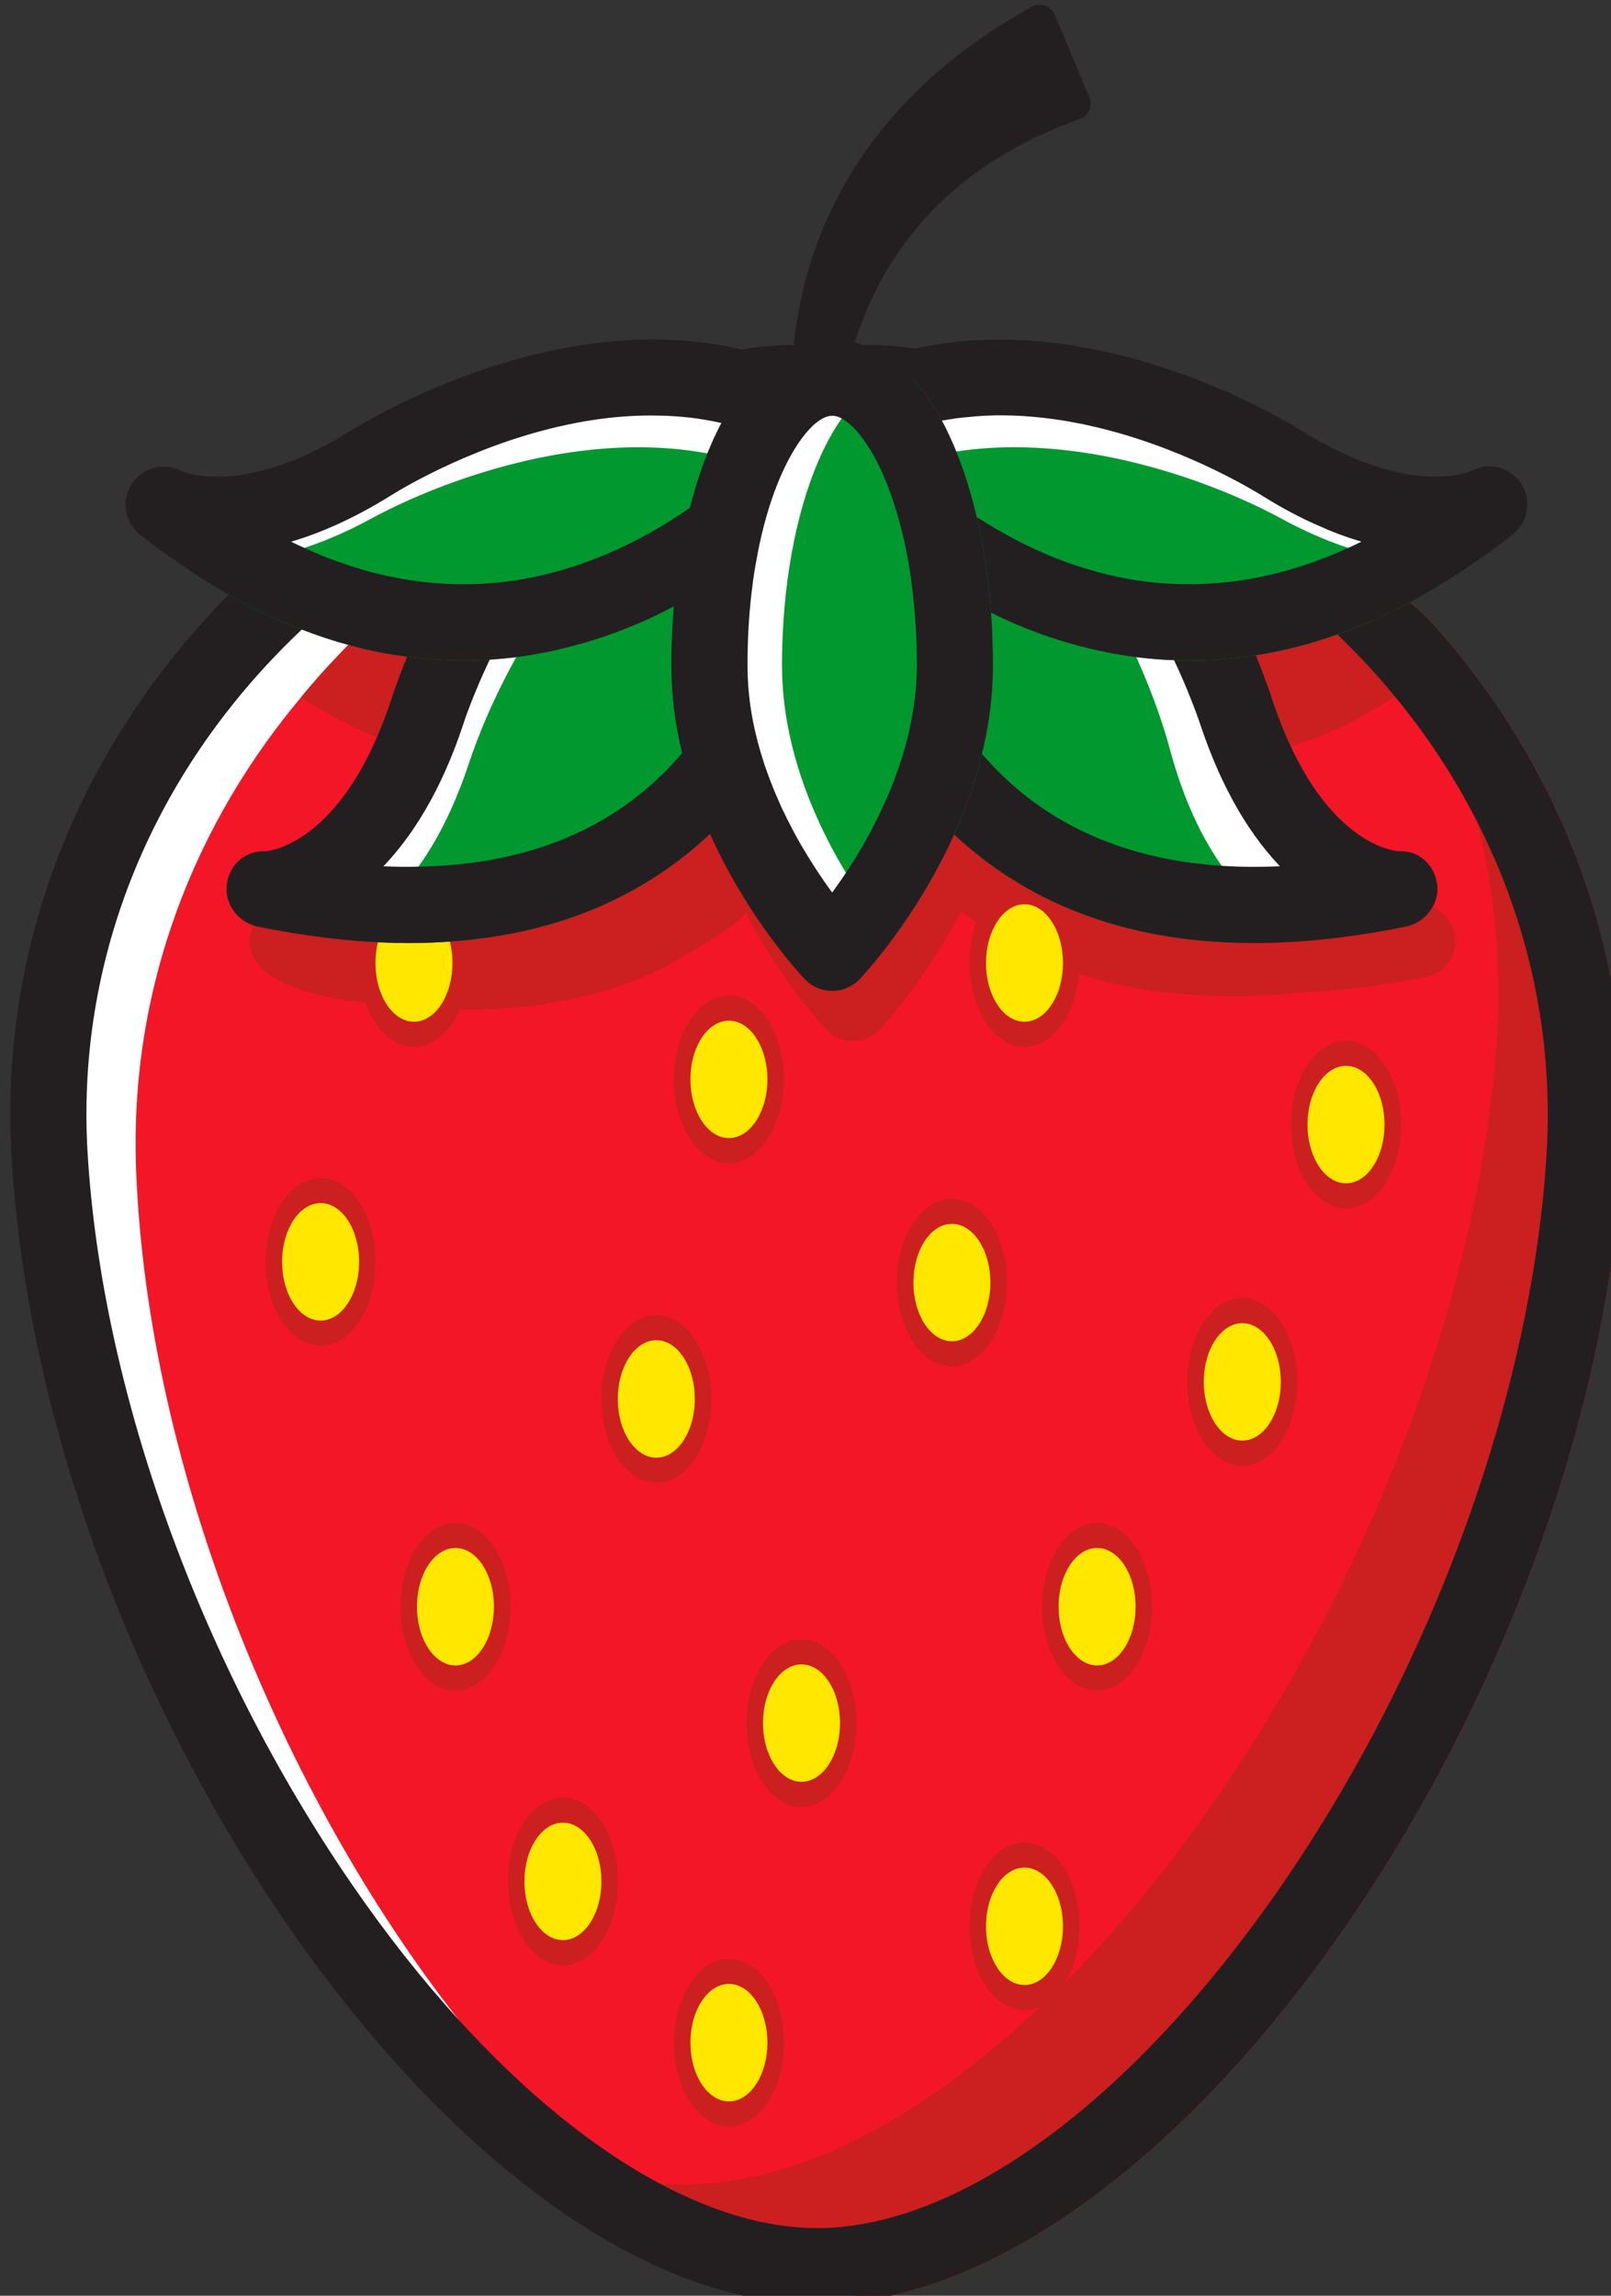<?xml version="1.0" encoding="UTF-8" standalone="no"?>
<!-- Created with Inkscape (http://www.inkscape.org/) -->

<svg
   width="111.523mm"
   height="158.881mm"
   viewBox="0 0 111.523 158.881"
   version="1.1"
   id="svg1"
   inkscape:version="1.3 (0e150ed, 2023-07-21)"
   sodipodi:docname="strawberry.svg"
   xmlns:inkscape="http://www.inkscape.org/namespaces/inkscape"
   xmlns:sodipodi="http://sodipodi.sourceforge.net/DTD/sodipodi-0.dtd"
   xmlns="http://www.w3.org/2000/svg"
   xmlns:svg="http://www.w3.org/2000/svg">
  <rect x="0" y="0" width="111.523" height="158.881" fill="#333333" stroke="none"/>
  <sodipodi:namedview
     id="namedview1"
     pagecolor="#ffffff"
     bordercolor="#000000"
     borderopacity="0.25"
     inkscape:showpageshadow="2"
     inkscape:pageopacity="0.0"
     inkscape:pagecheckerboard="0"
     inkscape:deskcolor="#d1d1d1"
     inkscape:document-units="mm"
     inkscape:zoom="0.2102413"
     inkscape:cx="211.66155"
     inkscape:cy="299.65568"
     inkscape:window-width="1312"
     inkscape:window-height="449"
     inkscape:window-x="0"
     inkscape:window-y="25"
     inkscape:window-maximized="0"
     inkscape:current-layer="layer1" />
  <defs
     id="defs1" />
  <g
     inkscape:label="Layer 1"
     inkscape:groupmode="layer"
     id="layer1"
     transform="translate(-49.212,-69.056)">
    <g
       id="g797"
       transform="matrix(0.265,0,0,0.265,-401.174,-140.214)">
      <path
         id="path547"
         d="m 1913.013,890.747 c -110.72,0 -207.12,90.04 -200.493,200.653 8.133,135.56 113.507,290.12 200.493,290.12 86.987,0 192.373,-154.56 200.493,-290.12 6.627,-110.613 -89.76,-200.653 -200.493,-200.653"
         style="fill:#ffffff;fill-opacity:1;fill-rule:nonzero;stroke:none;stroke-width:0.133" />
      <path
         id="path548"
         d="m 2123.413,1091.973 c -8,133.667 -105.08,279.613 -192.72,297.613 h -0.987 c -1.28,-0.027 -2.52,-0.093 -3.787,-0.187 -0.227,0 -0.427,0 -0.64,-0.027 -1.147,-0.093 -2.267,-0.2 -3.413,-0.36 -0.347,-0.027 -0.707,-0.093 -1.027,-0.12 -1.107,-0.16 -2.253,-0.32 -3.373,-0.547 l -0.16,-0.027 c -1.08,-0.187 -2.133,-0.387 -3.187,-0.64 -0.347,-0.067 -0.733,-0.16 -1.08,-0.253 -1.12,-0.227 -2.2,-0.507 -3.28,-0.827 -1.627,-0.453 -3.253,-0.933 -4.88,-1.467 -1.12,-0.347 -2.2,-0.733 -3.32,-1.147 -1.08,-0.413 -2.133,-0.8 -3.187,-1.24 -1.493,-0.613 -3.027,-1.28 -4.52,-1.947 -1.507,-0.667 -3.027,-1.4 -4.533,-2.173 -1.08,-0.533 -2.16,-1.107 -3.24,-1.72 l -0.067,-0.027 c -5.013,-2.68 -10.013,-5.773 -14.987,-9.24 -1.4,-1 -2.8,-2.013 -4.2,-3.04 -1.467,-1.107 -2.96,-2.227 -4.427,-3.4 -1.507,-1.187 -2.973,-2.36 -4.44,-3.6 -13.387,-11.16 -26.387,-24.893 -38.653,-40.52 -45.893,-58.44 -81.08,-143.48 -84.173,-221.6 -1.88,-47.64 15.2,-91.053 44.147,-124.933 2.613,-3.053 5.32,-6.027 8.093,-8.92 1.147,-1.187 2.293,-2.333 3.44,-3.44 2.84,-2.84 5.773,-5.547 8.76,-8.16 3.32,-2.907 6.733,-5.707 10.227,-8.387 3.227,-2.48 6.507,-4.84 9.88,-7.107 l 0.04,-0.027 c 7.267,-4.947 14.92,-9.4 22.813,-13.387 9.987,-5.04 20.44,-9.307 31.213,-12.693 1.36,-0.44 2.76,-0.853 4.173,-1.267 2.547,-0.733 5.12,-1.44 7.707,-2.08 3.6,-0.92 7.267,-1.72 10.933,-2.453 0.573,-0.093 1.173,-0.213 1.747,-0.28 1.92,-0.387 3.867,-0.707 5.8,-0.987 l 0.16,-0.04 c 0.8,-0.12 1.6,-0.253 2.427,-0.373 l 0.093,-0.04 0.227,-0.027 c 0.32,-0.027 0.64,-0.067 0.96,-0.133 h 0.12 c 1.533,-0.187 3.067,-0.373 4.6,-0.573 h 0.027 c 0.48,-0.053 0.987,-0.093 1.467,-0.16 0.853,-0.093 1.693,-0.16 2.547,-0.213 l 0.227,-0.04 h 0.16 c 0.573,-0.093 1.147,-0.12 1.72,-0.16 l 0.227,-0.027 c 0.373,-0.027 0.787,-0.067 1.2,-0.067 1.987,-0.187 3.987,-0.32 6,-0.387 0.16,-0.027 0.32,-0.027 0.48,0 2.2,-0.12 4.427,-0.187 6.653,-0.187 0.867,-0.027 1.76,-0.027 2.653,-0.027 h 1.24 c 0.8,0 1.56,0 2.36,0.027 1.907,0.04 3.827,0.093 5.733,0.187 0.667,0.04 1.307,0.067 1.973,0.133 1.813,0.093 3.667,0.227 5.48,0.413 5.013,0.387 9.947,1.027 14.853,1.813 7.907,1.253 15.68,2.933 23.307,5.107 1.04,0.28 2.093,0.573 3.12,0.893 l 0.16,0.067 c 17.653,5.253 34.387,12.8 49.773,22.333 1.987,1.213 3.92,2.453 5.84,3.733 0.547,0.347 1.08,0.733 1.627,1.08 2.613,1.787 5.187,3.64 7.747,5.547 h 0.027 c 1.44,1.053 2.84,2.173 4.24,3.28 1.12,0.867 2.267,1.787 3.373,2.707 0.32,0.267 0.64,0.52 0.96,0.8 0.547,0.413 1.08,0.893 1.6,1.347 h 0.027 l 0.28,0.253 c 0.84,0.733 1.667,1.427 2.493,2.2 h 0.027 c 2.493,2.733 4.907,5.547 7.267,8.373 31.24,38.053 46.733,84.72 43.853,132.773"
         style="fill:#f21626;fill-opacity:1;fill-rule:nonzero;stroke:none;stroke-width:0.133" />
      <path
         id="path549"
         d="m 2072.04,1044.813 c -11.12,2.267 -21.707,3.56 -31.8,4.04 -23.56,2.4 -42.907,0.36 -58.813,-4.773 -1.427,-0.413 -2.867,-0.933 -4.227,-1.44 -6.853,-2.52 -13.04,-5.64 -18.613,-9.267 -1.347,-0.867 -2.68,-1.76 -3.96,-2.72 -1.373,-0.947 -2.707,-2 -4.013,-3.053 -9.44,18.32 -20.56,30.187 -21.36,31.04 -1.813,1.88 -4.293,2.933 -6.88,2.933 -2.573,0 -5.04,-1.053 -6.853,-2.933 -0.8,-0.853 -11.92,-12.68 -21.347,-30.973 1.187,2.293 -20.147,14.173 -22.333,15.24 -18.76,9.013 -40.107,11.44 -60.68,10.067 -9.987,-0.667 -48.053,-2.027 -46.227,-18.4 0.12,-1.147 0.413,-2.2 0.893,-3.187 1.533,-3.187 4.813,-5.347 8.533,-5.347 0.227,0 2.747,-0.2 6.48,-2.013 7.067,-3.467 18.453,-12.747 26.773,-37.827 0.027,-0.227 0.16,-0.507 0.253,-0.8 l -0.32,-0.093 c -3.133,-0.8 -6.32,-1.813 -9.507,-3.067 -5.507,-2.133 -14.213,-6.8 -19.92,-10.36 3.053,-3.733 6.24,-7.36 9.627,-10.867 1.173,-1.28 2.387,-2.52 3.627,-3.733 2.88,-2.893 5.867,-5.707 8.933,-8.387 3.4,-3.027 10.013,-4.067 13.613,-6.867 0.733,-0.573 1.493,-1.147 2.267,-1.72 7.107,-5.32 14.627,-10.227 22.427,-14.627 9.28,-5.267 19,-9.827 29.067,-13.587 4.4,-1.653 8.867,-3.147 13.387,-4.52 1.307,-0.387 2.653,-0.76 3.987,-1.147 4.173,-1.187 8.387,-2.2 12.653,-3.093 0.16,-0.027 0.293,-0.067 0.453,-0.093 1.973,-0.413 3.947,-0.8 5.92,-1.147 l 0.227,-0.067 c 0.8,-0.133 1.56,-0.253 2.36,-0.387 l 0.187,-0.027 0.187,-0.027 c 1.627,-0.293 3.253,-0.52 4.88,-0.733 0.347,-0.067 0.707,-0.133 1.147,-0.16 0.613,-0.107 1.187,-0.16 1.787,-0.227 0.48,-0.093 0.96,-0.16 1.44,-0.187 0.16,-0.04 0.28,-0.04 0.413,-0.067 l 0.28,-0.04 c 0.613,-0.053 1.213,-0.12 1.787,-0.187 0.667,-0.067 1.307,-0.133 1.947,-0.187 1.88,-0.2 3.733,-0.32 5.613,-0.453 0.12,-0.027 0.253,-0.027 0.413,0 2.227,-0.187 4.453,-0.28 6.72,-0.347 0.867,-0.067 1.747,-0.067 2.64,-0.067 0.387,-0.027 0.773,-0.027 1.187,-0.027 0.8,0 1.56,0 2.36,0.027 1.907,0.04 3.827,0.093 5.733,0.187 0.667,0.04 1.307,0.067 1.973,0.133 1.813,0.093 3.667,0.227 5.48,0.413 5.013,0.387 9.947,1.027 14.853,1.813 7.907,1.253 15.68,2.933 23.307,5.107 1.04,0.28 2.093,0.573 3.12,0.893 l 0.16,0.067 c 17.653,5.253 34.387,12.8 49.773,22.333 1.987,1.213 3.92,2.453 5.84,3.733 0.547,0.347 1.08,0.733 1.627,1.08 2.613,1.787 5.187,3.64 7.773,5.547 1.44,1.053 2.84,2.173 4.24,3.28 1.12,0.867 2.267,1.787 3.373,2.707 0.32,0.267 0.64,0.52 0.96,0.8 0.547,0.413 1.08,0.893 1.627,1.347 l 0.28,0.253 c 0.84,0.733 1.667,1.427 2.52,2.2 2.493,2.733 4.907,5.547 7.267,8.373 -2.547,2.333 -5.093,4.467 -7.613,6.44 -0.227,0.187 -0.44,0.387 -0.667,0.547 -2.493,1.947 -4.947,3.72 -7.4,5.32 -9.267,6.28 -18.36,10.52 -27.147,13.093 l -0.293,0.107 c 0.16,0.6 0.347,1.107 0.507,1.493 6.413,19.347 14.667,29.32 21.36,34.453 1.013,0.76 2.013,1.427 2.933,1.973 5.133,3.16 8.827,3.413 9.173,3.413 1.187,0 2.293,0.227 3.32,0.6 3.253,1.213 5.64,4.24 5.987,7.933 0.48,4.853 -2.893,9.28 -7.68,10.24"
         style="fill:#cc1f1f;fill-opacity:1;fill-rule:nonzero;stroke:none;stroke-width:0.133" />
      <path
         id="path550"
         d="m 2123.413,1091.973 c -8,133.667 -105.08,279.613 -192.72,297.613 h -0.987 c -1.28,-0.027 -2.52,-0.093 -3.787,-0.187 -0.227,0 -0.427,0 -0.64,-0.027 -1.147,-0.093 -2.267,-0.2 -3.413,-0.36 -0.347,-0.027 -0.707,-0.093 -1.027,-0.12 -1.107,-0.16 -2.253,-0.32 -3.373,-0.547 l -0.16,-0.027 c -1.08,-0.187 -2.133,-0.387 -3.187,-0.64 -0.347,-0.067 -0.733,-0.16 -1.08,-0.253 -1.12,-0.227 -2.2,-0.507 -3.28,-0.827 -1.627,-0.453 -3.253,-0.933 -4.88,-1.467 -1.12,-0.347 -2.2,-0.733 -3.32,-1.147 -1.08,-0.413 -2.133,-0.8 -3.187,-1.24 -1.493,-0.613 -3.027,-1.28 -4.52,-1.947 -1.507,-0.667 -3.027,-1.4 -4.533,-2.173 -1.08,-0.533 -2.16,-1.107 -3.24,-1.72 l -0.067,-0.027 c -5.013,-2.68 -10.013,-5.773 -14.987,-9.24 -1.4,-1 -2.8,-2.013 -4.2,-3.04 -1.467,-1.107 -2.96,-2.227 -4.427,-3.4 -1.507,-1.187 -2.973,-2.36 -4.44,-3.6 4.653,1.147 9.28,1.933 13.893,2.32 1.6,0.133 3.227,0.227 4.853,0.253 30.627,0.64 63.8,-17.173 94.72,-46.493 2.133,-1.987 4.24,-4.053 6.347,-6.16 57.293,-57.813 105.493,-154.32 112.693,-243.587 1.653,-20.587 -0.2,-40.573 -4.947,-59.467 -3.347,-13.333 -8.16,-26.147 -14.24,-38.28 l -1.813,-3.547 c -1.88,-3.56 -3.893,-7.067 -6,-10.507 -0.44,-0.733 -0.893,-1.467 -1.373,-2.2 -1.747,-2.84 -3.627,-5.64 -5.533,-8.387 -1.627,-2.32 -3.32,-4.587 -5.04,-6.853 2.613,1.787 5.187,3.64 7.747,5.547 h 0.027 c 1.44,1.053 2.84,2.173 4.24,3.28 1.12,0.867 2.267,1.787 3.373,2.707 0.32,0.267 0.64,0.52 0.96,0.8 0.547,0.413 1.08,0.893 1.6,1.347 h 0.027 l 0.28,0.253 c 0.84,0.733 1.667,1.427 2.493,2.2 h 0.027 c 2.493,2.733 4.907,5.547 7.267,8.373 31.24,38.053 46.733,84.72 43.853,132.773"
         style="fill:#cc1f1f;fill-opacity:1;fill-rule:nonzero;stroke:none;stroke-width:0.133" />
      <path
         id="path551"
         d="m 2079.56,959.2 c -2.36,-2.827 -4.773,-5.64 -7.267,-8.373 h -0.027 c -0.827,-0.773 -1.653,-1.467 -2.493,-2.2 l -0.28,-0.253 h -0.027 c -0.52,-0.453 -1.053,-0.933 -1.6,-1.347 -0.32,-0.28 -0.64,-0.533 -0.96,-0.8 -1.107,-0.92 -2.253,-1.84 -3.373,-2.707 -1.4,-1.107 -2.8,-2.227 -4.24,-3.28 h -0.027 c -2.56,-1.907 -5.133,-3.76 -7.747,-5.547 -0.547,-0.347 -1.08,-0.733 -1.627,-1.08 -1.92,-1.28 -3.853,-2.52 -5.84,-3.733 -15.387,-9.533 -32.12,-17.08 -49.773,-22.333 l -0.16,-0.067 c -1.027,-0.32 -2.08,-0.613 -3.12,-0.893 -7.627,-2.173 -15.4,-3.853 -23.307,-5.107 -4.907,-0.787 -9.84,-1.427 -14.853,-1.813 -1.813,-0.187 -3.667,-0.32 -5.48,-0.413 -0.667,-0.067 -1.307,-0.093 -1.973,-0.133 -1.907,-0.093 -3.827,-0.147 -5.733,-0.187 -0.8,-0.027 -1.56,-0.027 -2.36,-0.027 0.92,-0.04 1.88,-0.04 2.8,-0.04 1.76,0 3.48,0.04 5.2,0.067 1.08,0.04 2.2,0.067 3.28,0.133 1.333,0.027 2.68,0.093 4.013,0.213 4.533,0.267 9.053,0.68 13.52,1.253 6.533,0.853 13.027,2 19.4,3.44 1.187,0.253 2.333,0.533 3.507,0.827 14.187,3.507 27.893,8.44 40.827,14.693 4.72,2.293 9.347,4.747 13.867,7.36 3.027,1.76 6.027,3.6 8.96,5.52 0.667,0.413 1.307,0.853 1.973,1.307 -0.547,-0.52 -1.12,-0.987 -1.693,-1.44 -1.173,-1.053 -2.413,-2.067 -3.627,-3.053 h -0.04 c -23,-18.68 -49.653,-32.387 -78.08,-40.36 -4.613,-1.307 -9.307,-2.453 -14.027,-3.44 -7.613,-1.587 -15.32,-2.773 -23.107,-3.533 -1.68,-0.187 -3.4,-0.32 -5.12,-0.44 -2.2,-0.2 -4.4,-0.32 -6.64,-0.387 l -1.813,-0.093 c -2.293,-0.067 -4.613,-0.133 -6.947,-0.133 H 1913 c -2.067,0 -4.133,0.027 -6.173,0.093 -0.293,0 -0.573,0 -0.867,0.04 -3.467,0.093 -6.947,0.32 -10.427,0.573 -3.373,0.28 -6.747,0.627 -10.093,1.08 h -0.04 c -11.76,1.533 -23.36,4.013 -34.64,7.427 -29.893,9.013 -57.72,24.413 -81.213,45.293 -0.947,0.787 -1.84,1.613 -2.773,2.48 -2.547,2.32 -5.067,4.747 -7.52,7.24 -0.373,0.373 -0.76,0.76 -1.107,1.173 -0.8,0.76 -1.533,1.56 -2.293,2.36 -37.48,39.8 -56.413,90.773 -53.267,143.413 8.573,142.76 118.693,299.467 210.413,299.467 5.84,0 11.733,-0.64 17.693,-1.853 87.64,-18 184.72,-163.947 192.72,-297.613 2.88,-48.053 -12.613,-94.72 -43.853,-132.773 z m 24.04,131.6 c -3.733,62.187 -29.52,133.507 -68.947,190.84 -38.747,56.32 -84.2,89.947 -121.653,89.947 -12.96,0 -26.867,-4.053 -41.147,-11.667 -17.36,-9.24 -35.28,-23.813 -52.547,-42.84 -9.56,-10.48 -18.907,-22.333 -27.92,-35.44 -39.427,-57.333 -65.213,-128.653 -68.933,-190.84 -2.84,-47.133 14.173,-92.813 47.867,-128.6 1.787,-1.88 3.573,-3.733 5.413,-5.52 0.893,-0.893 1.787,-1.72 2.68,-2.573 2.747,-2.613 5.573,-5.107 8.48,-7.52 3.093,-2.613 6.28,-5.107 9.533,-7.52 10.893,-8.04 22.627,-14.92 34.96,-20.533 7.48,-3.44 15.227,-6.4 23.107,-8.893 3.693,-1.147 7.453,-2.2 11.213,-3.12 6.947,-1.747 13.987,-3.093 21.133,-4.04 0.707,-0.133 1.4,-0.2 2.133,-0.293 1.533,-0.187 3.12,-0.387 4.68,-0.507 1.787,-0.2 3.547,-0.36 5.36,-0.48 1.693,-0.133 3.373,-0.227 5.093,-0.293 l 0.2,-0.027 c 0.8,-0.027 1.587,-0.067 2.387,-0.067 l 0.093,-0.027 h 0.227 c 0.32,0 0.64,-0.04 0.96,-0.04 h 0.12 c 1.307,-0.027 2.653,-0.053 3.987,-0.053 h 0.92 0.067 c 0.733,0 1.507,0 2.24,0.027 h 0.253 1.147 l 0.28,0.027 h 1.28 c 0.16,0 0.32,0.04 0.48,0.04 1.107,0.027 2.227,0.067 3.307,0.12 1.533,0.067 3.027,0.16 4.533,0.253 h 0.053 l 0.32,0.04 c 2.84,0.187 5.68,0.44 8.48,0.8 0.16,0 0.32,0.027 0.48,0.053 3.6,0.427 7.2,0.933 10.773,1.56 0.347,0.067 0.667,0.133 1.013,0.2 1.347,0.227 2.72,0.48 4.053,0.76 1.533,0.32 3.093,0.64 4.627,0.987 1.427,0.32 2.827,0.68 4.267,1.053 8.067,2.013 15.973,4.533 23.68,7.56 7.907,3.053 15.587,6.653 23.04,10.773 8.133,4.4 15.933,9.427 23.36,15 3.32,2.467 6.573,5.04 9.72,7.747 2.907,2.453 5.747,5.04 8.48,7.68 0.96,0.933 1.92,1.853 2.867,2.84 1.307,1.28 2.613,2.613 3.893,3.987 2.867,3.027 5.613,6.147 8.187,9.307 8.573,10.36 15.787,21.387 21.64,32.96 13.587,26.707 19.867,56.213 18.08,86.333"
         style="fill:#231f20;fill-opacity:1;fill-rule:nonzero;stroke:none;stroke-width:0.133" />
      <path
         id="path552"
         d="m 1822.053,1041.2 c 0,12.08 -6.413,21.867 -14.347,21.867 -7.92,0 -14.333,-9.787 -14.333,-21.867 0,-12.093 6.413,-21.88 14.333,-21.88 7.933,0 14.347,9.787 14.347,21.88"
         style="fill:#cc1f1f;fill-opacity:1;fill-rule:nonzero;stroke:none;stroke-width:0.133" />
      <path
         id="path553"
         d="m 1817.773,1041.2 c 0,8.467 -4.507,15.333 -10.067,15.333 -5.547,0 -10.053,-6.867 -10.053,-15.333 0,-8.48 4.507,-15.347 10.053,-15.347 5.56,0 10.067,6.867 10.067,15.347"
         style="fill:#ffe700;fill-opacity:1;fill-rule:nonzero;stroke:none;stroke-width:0.133" />
      <path
         id="path554"
         d="m 1904.333,1071.587 c 0,12.08 -6.427,21.867 -14.347,21.867 -7.92,0 -14.347,-9.787 -14.347,-21.867 0,-12.08 6.427,-21.88 14.347,-21.88 7.92,0 14.347,9.8 14.347,21.88"
         style="fill:#cc1f1f;fill-opacity:1;fill-rule:nonzero;stroke:none;stroke-width:0.133" />
      <path
         id="path555"
         d="m 1900.04,1071.587 c 0,8.467 -4.493,15.333 -10.053,15.333 -5.547,0 -10.053,-6.867 -10.053,-15.333 0,-8.467 4.507,-15.333 10.053,-15.333 5.56,0 10.053,6.867 10.053,15.333"
         style="fill:#ffe700;fill-opacity:1;fill-rule:nonzero;stroke:none;stroke-width:0.133" />
      <path
         id="path556"
         d="m 1981.547,1041.2 c 0,12.08 -6.427,21.867 -14.347,21.867 -7.92,0 -14.333,-9.787 -14.333,-21.867 0,-12.093 6.413,-21.88 14.333,-21.88 7.92,0 14.347,9.787 14.347,21.88"
         style="fill:#cc1f1f;fill-opacity:1;fill-rule:nonzero;stroke:none;stroke-width:0.133" />
      <path
         id="path557"
         d="m 1977.253,1041.2 c 0,8.467 -4.493,15.333 -10.053,15.333 -5.547,0 -10.053,-6.867 -10.053,-15.333 0,-8.48 4.507,-15.347 10.053,-15.347 5.56,0 10.053,6.867 10.053,15.347"
         style="fill:#ffe700;fill-opacity:1;fill-rule:nonzero;stroke:none;stroke-width:0.133" />
      <path
         id="path558"
         d="m 2065.533,1083.4 c 0,12.08 -6.413,21.867 -14.333,21.867 -7.933,0 -14.347,-9.787 -14.347,-21.867 0,-12.093 6.413,-21.88 14.347,-21.88 7.92,0 14.333,9.787 14.333,21.88"
         style="fill:#cc1f1f;fill-opacity:1;fill-rule:nonzero;stroke:none;stroke-width:0.133" />
      <path
         id="path559"
         d="m 2061.253,1083.4 c 0,8.467 -4.507,15.333 -10.053,15.333 -5.56,0 -10.067,-6.867 -10.067,-15.333 0,-8.48 4.507,-15.347 10.067,-15.347 5.547,0 10.053,6.867 10.053,15.347"
         style="fill:#ffe700;fill-opacity:1;fill-rule:nonzero;stroke:none;stroke-width:0.133" />
      <path
         id="path560"
         d="m 1797.667,1119.227 c 0,12.08 -6.413,21.88 -14.333,21.88 -7.92,0 -14.347,-9.8 -14.347,-21.88 0,-12.08 6.427,-21.867 14.347,-21.867 7.92,0 14.333,9.787 14.333,21.867"
         style="fill:#cc1f1f;fill-opacity:1;fill-rule:nonzero;stroke:none;stroke-width:0.133" />
      <path
         id="path561"
         d="m 1793.387,1119.227 c 0,8.48 -4.507,15.347 -10.053,15.347 -5.56,0 -10.067,-6.867 -10.067,-15.347 0,-8.467 4.507,-15.333 10.067,-15.333 5.547,0 10.053,6.867 10.053,15.333"
         style="fill:#ffe700;fill-opacity:1;fill-rule:nonzero;stroke:none;stroke-width:0.133" />
      <path
         id="path562"
         d="m 1885.36,1155.053 c 0,12.08 -6.413,21.867 -14.333,21.867 -7.92,0 -14.347,-9.787 -14.347,-21.867 0,-12.093 6.427,-21.88 14.347,-21.88 7.92,0 14.333,9.787 14.333,21.88"
         style="fill:#cc1f1f;fill-opacity:1;fill-rule:nonzero;stroke:none;stroke-width:0.133" />
      <path
         id="path563"
         d="m 1881.08,1155.053 c 0,8.467 -4.507,15.333 -10.053,15.333 -5.56,0 -10.067,-6.867 -10.067,-15.333 0,-8.48 4.507,-15.347 10.067,-15.347 5.547,0 10.053,6.867 10.053,15.347"
         style="fill:#ffe700;fill-opacity:1;fill-rule:nonzero;stroke:none;stroke-width:0.133" />
      <path
         id="path564"
         d="m 1962.587,1124.653 c 0,12.08 -6.427,21.88 -14.347,21.88 -7.92,0 -14.347,-9.8 -14.347,-21.88 0,-12.08 6.427,-21.867 14.347,-21.867 7.92,0 14.347,9.787 14.347,21.867"
         style="fill:#cc1f1f;fill-opacity:1;fill-rule:nonzero;stroke:none;stroke-width:0.133" />
      <path
         id="path565"
         d="m 1958.293,1124.653 c 0,8.467 -4.507,15.333 -10.053,15.333 -5.56,0 -10.053,-6.867 -10.053,-15.333 0,-8.467 4.493,-15.333 10.053,-15.333 5.547,0 10.053,6.867 10.053,15.333"
         style="fill:#ffe700;fill-opacity:1;fill-rule:nonzero;stroke:none;stroke-width:0.133" />
      <path
         id="path566"
         d="m 1846.627,960.387 c 0,12.08 -6.427,21.88 -14.347,21.88 -7.92,0 -14.347,-9.8 -14.347,-21.88 0,-12.08 6.427,-21.867 14.347,-21.867 7.92,0 14.347,9.787 14.347,21.867"
         style="fill:#cc1f1f;fill-opacity:1;fill-rule:nonzero;stroke:none;stroke-width:0.133" />
      <path
         id="path567"
         d="m 1842.333,960.387 c 0,8.467 -4.493,15.333 -10.053,15.333 -5.547,0 -10.053,-6.867 -10.053,-15.333 0,-8.467 4.507,-15.333 10.053,-15.333 5.56,0 10.053,6.867 10.053,15.333"
         style="fill:#ffe700;fill-opacity:1;fill-rule:nonzero;stroke:none;stroke-width:0.133" />
      <path
         id="path568"
         d="m 2033.493,975.72 c 0,12.08 -6.427,21.88 -14.347,21.88 -7.92,0 -14.347,-9.8 -14.347,-21.88 0,-12.08 6.427,-21.867 14.347,-21.867 7.92,0 14.347,9.787 14.347,21.867"
         style="fill:#cc1f1f;fill-opacity:1;fill-rule:nonzero;stroke:none;stroke-width:0.133" />
      <path
         id="path569"
         d="m 2029.2,975.72 c 0,8.48 -4.507,15.333 -10.053,15.333 -5.56,0 -10.053,-6.853 -10.053,-15.333 0,-8.467 4.493,-15.333 10.053,-15.333 5.547,0 10.053,6.867 10.053,15.333"
         style="fill:#ffe700;fill-opacity:1;fill-rule:nonzero;stroke:none;stroke-width:0.133" />
      <path
         id="path570"
         d="m 1927.36,994.013 c 0,12.08 -6.427,21.867 -14.347,21.867 -7.92,0 -14.333,-9.787 -14.333,-21.867 0,-12.08 6.413,-21.88 14.333,-21.88 7.92,0 14.347,9.8 14.347,21.88"
         style="fill:#cc1f1f;fill-opacity:1;fill-rule:nonzero;stroke:none;stroke-width:0.133" />
      <path
         id="path571"
         d="m 1923.067,994.013 c 0,8.467 -4.493,15.333 -10.053,15.333 -5.547,0 -10.053,-6.867 -10.053,-15.333 0,-8.467 4.507,-15.333 10.053,-15.333 5.56,0 10.053,6.867 10.053,15.333"
         style="fill:#ffe700;fill-opacity:1;fill-rule:nonzero;stroke:none;stroke-width:0.133" />
      <path
         id="path572"
         d="m 2038.44,1150.587 c 0,12.08 -6.413,21.88 -14.347,21.88 -7.92,0 -14.333,-9.8 -14.333,-21.88 0,-12.08 6.413,-21.88 14.333,-21.88 7.933,0 14.347,9.8 14.347,21.88"
         style="fill:#cc1f1f;fill-opacity:1;fill-rule:nonzero;stroke:none;stroke-width:0.133" />
      <path
         id="path573"
         d="m 2034.16,1150.587 c 0,8.467 -4.507,15.333 -10.067,15.333 -5.547,0 -10.053,-6.867 -10.053,-15.333 0,-8.467 4.507,-15.333 10.053,-15.333 5.56,0 10.067,6.867 10.067,15.333"
         style="fill:#ffe700;fill-opacity:1;fill-rule:nonzero;stroke:none;stroke-width:0.133" />
      <path
         id="path574"
         d="m 1832.893,1209.293 c 0,12.093 -6.427,21.88 -14.347,21.88 -7.92,0 -14.333,-9.787 -14.333,-21.88 0,-12.08 6.413,-21.867 14.333,-21.867 7.92,0 14.347,9.787 14.347,21.867"
         style="fill:#cc1f1f;fill-opacity:1;fill-rule:nonzero;stroke:none;stroke-width:0.133" />
      <path
         id="path575"
         d="m 1828.6,1209.293 c 0,8.48 -4.493,15.347 -10.053,15.347 -5.547,0 -10.053,-6.867 -10.053,-15.347 0,-8.467 4.507,-15.333 10.053,-15.333 5.56,0 10.053,6.867 10.053,15.333"
         style="fill:#ffe700;fill-opacity:1;fill-rule:nonzero;stroke:none;stroke-width:0.133" />
      <path
         id="path576"
         d="m 1923.293,1239.693 c 0,12.08 -6.413,21.867 -14.347,21.867 -7.92,0 -14.333,-9.787 -14.333,-21.867 0,-12.08 6.413,-21.88 14.333,-21.88 7.933,0 14.347,9.8 14.347,21.88"
         style="fill:#cc1f1f;fill-opacity:1;fill-rule:nonzero;stroke:none;stroke-width:0.133" />
      <path
         id="path577"
         d="m 1919.013,1239.693 c 0,8.467 -4.507,15.333 -10.067,15.333 -5.547,0 -10.053,-6.867 -10.053,-15.333 0,-8.467 4.507,-15.333 10.053,-15.333 5.56,0 10.067,6.867 10.067,15.333"
         style="fill:#ffe700;fill-opacity:1;fill-rule:nonzero;stroke:none;stroke-width:0.133" />
      <path
         id="path578"
         d="m 2000.507,1209.293 c 0,12.093 -6.413,21.88 -14.333,21.88 -7.92,0 -14.347,-9.787 -14.347,-21.88 0,-12.08 6.427,-21.867 14.347,-21.867 7.92,0 14.333,9.787 14.333,21.867"
         style="fill:#cc1f1f;fill-opacity:1;fill-rule:nonzero;stroke:none;stroke-width:0.133" />
      <path
         id="path579"
         d="m 1996.227,1209.293 c 0,8.48 -4.507,15.347 -10.053,15.347 -5.56,0 -10.067,-6.867 -10.067,-15.347 0,-8.467 4.507,-15.333 10.067,-15.333 5.547,0 10.053,6.867 10.053,15.333"
         style="fill:#ffe700;fill-opacity:1;fill-rule:nonzero;stroke:none;stroke-width:0.133" />
      <path
         id="path580"
         d="m 1860.96,1281.027 c 0,12.093 -6.413,21.88 -14.333,21.88 -7.92,0 -14.347,-9.787 -14.347,-21.88 0,-12.08 6.427,-21.867 14.347,-21.867 7.92,0 14.333,9.787 14.333,21.867"
         style="fill:#cc1f1f;fill-opacity:1;fill-rule:nonzero;stroke:none;stroke-width:0.133" />
      <path
         id="path581"
         d="m 1856.68,1281.027 c 0,8.48 -4.507,15.347 -10.053,15.347 -5.56,0 -10.053,-6.867 -10.053,-15.347 0,-8.467 4.493,-15.333 10.053,-15.333 5.547,0 10.053,6.867 10.053,15.333"
         style="fill:#ffe700;fill-opacity:1;fill-rule:nonzero;stroke:none;stroke-width:0.133" />
      <path
         id="path582"
         d="m 1904.333,1323.147 c 0,12.093 -6.427,21.88 -14.347,21.88 -7.92,0 -14.347,-9.787 -14.347,-21.88 0,-12.067 6.427,-21.867 14.347,-21.867 7.92,0 14.347,9.8 14.347,21.867"
         style="fill:#cc1f1f;fill-opacity:1;fill-rule:nonzero;stroke:none;stroke-width:0.133" />
      <path
         id="path583"
         d="m 1900.04,1323.147 c 0,8.48 -4.493,15.347 -10.053,15.347 -5.547,0 -10.053,-6.867 -10.053,-15.347 0,-8.467 4.507,-15.333 10.053,-15.333 5.56,0 10.053,6.867 10.053,15.333"
         style="fill:#ffe700;fill-opacity:1;fill-rule:nonzero;stroke:none;stroke-width:0.133" />
      <path
         id="path584"
         d="m 1981.547,1292.76 c 0,12.08 -6.427,21.88 -14.347,21.88 -7.92,0 -14.333,-9.8 -14.333,-21.88 0,-12.08 6.413,-21.867 14.333,-21.867 7.92,0 14.347,9.787 14.347,21.867"
         style="fill:#cc1f1f;fill-opacity:1;fill-rule:nonzero;stroke:none;stroke-width:0.133" />
      <path
         id="path585"
         d="m 1977.253,1292.76 c 0,8.467 -4.493,15.333 -10.053,15.333 -5.547,0 -10.053,-6.867 -10.053,-15.333 0,-8.467 4.507,-15.333 10.053,-15.333 5.56,0 10.053,6.867 10.053,15.333"
         style="fill:#ffe700;fill-opacity:1;fill-rule:nonzero;stroke:none;stroke-width:0.133" />
      <path
         id="path586"
         d="m 1907.987,909.28 c -0.653,-3.267 -0.987,-6.013 -1.267,-9.027 -0.24,-2.947 -0.4,-5.893 -0.387,-8.853 -0.04,-5.907 0.44,-11.853 1.387,-17.773 1.88,-11.813 5.747,-23.573 11.733,-34.4 2.96,-5.427 6.413,-10.64 10.333,-15.48 1.893,-2.493 4.04,-4.733 6.12,-7.08 2.213,-2.187 4.36,-4.493 6.72,-6.52 8.067,-7.267 17.013,-13.467 26.413,-18.653 2.24,-1.24 5.053,-0.307 6.053,2.053 l 9.053,21.533 c 0.947,2.24 -0.16,4.84 -2.44,5.653 -7.893,2.813 -15.427,6.4 -22.413,10.827 -2.107,1.253 -4,2.747 -6.013,4.133 -1.867,1.533 -3.853,2.987 -5.613,4.653 -3.667,3.213 -7.013,6.8 -10.053,10.667 -6.133,7.693 -10.907,16.68 -14.16,26.373 -1.627,4.853 -2.907,9.88 -3.72,15.013 -0.44,2.56 -0.733,5.147 -0.947,7.733 -0.2,2.533 -0.28,5.32 -0.227,7.547 l -10.573,1.6"
         style="fill:#231f20;fill-opacity:1;fill-rule:nonzero;stroke:none;stroke-width:0.133" />
      <path
         id="path587"
         d="m 1916.773,890.173 c 0,0 7.92,163.44 -147.84,131.787 0,0 26.893,0 42.24,-46.333 9.973,-30.107 43.093,-91.813 105.6,-85.453"
         style="fill:#ffffff;fill-opacity:1;fill-rule:nonzero;stroke:none;stroke-width:0.133" />
      <path
         id="path588"
         d="m 1926.547,903.613 c -0.027,0.867 -0.093,1.76 -0.16,2.72 -0.16,2.413 -0.347,5.067 -0.667,7.867 0,0.227 -0.027,0.453 -0.067,0.667 -0.373,3.573 -0.853,7.427 -1.52,11.48 -0.293,1.787 -0.613,3.6 -0.96,5.453 -0.347,1.84 -0.76,3.76 -1.213,5.667 -1.307,5.96 -3,12.213 -5.133,18.52 -1.107,3.28 -2.36,6.6 -3.72,9.907 -0.96,2.24 -1.947,4.493 -3.04,6.733 -1.333,2.8 -2.8,5.573 -4.36,8.347 -1.853,3.253 -3.853,6.44 -6.027,9.56 -0.32,0.44 -0.64,0.893 -0.947,1.307 -1.92,2.68 -3.987,5.32 -6.187,7.84 -2.333,2.707 -4.813,5.293 -7.493,7.813 -1.08,1.013 -2.227,2.04 -3.373,3.027 -16.387,14.08 -36.533,22.333 -60.173,24.693 -1.467,0.2 -2.933,0.293 -4.44,0.387 -3.44,0.253 -6.947,0.387 -10.507,0.387 -2.72,0 -5.427,-0.067 -8.227,-0.2 -1.467,-0.093 -2.96,-0.187 -4.467,-0.28 -2.96,-0.227 -5.96,-0.52 -9.013,-0.893 8.507,-2.453 25.907,-11.533 37.16,-45.413 9.907,-29.96 42.707,-91.12 104.533,-85.587"
         style="fill:#01982f;fill-opacity:1;fill-rule:nonzero;stroke:none;stroke-width:0.133" />
      <path
         id="path589"
         d="m 1926.773,891.92 v -0.48 l -0.027,-0.213 c 0,-0.773 0,-1.28 -0.04,-1.507 v -0.027 c -0.093,-1.787 -0.667,-3.44 -1.587,-4.88 -0.733,-1.213 -1.787,-2.227 -3,-3.027 -0.507,-0.32 -1.053,-0.6 -1.627,-0.853 -0.853,-0.32 -1.747,-0.547 -2.707,-0.64 -0.32,-0.04 -0.6,-0.067 -0.92,-0.093 -2.747,-0.253 -5.48,-0.387 -8.133,-0.413 h -1.813 c -4.693,0.053 -9.213,0.44 -13.613,1.173 -2.68,0.413 -5.293,0.96 -7.867,1.627 h -0.04 c -5.573,1.427 -10.893,3.373 -16,5.773 -6.787,3.187 -13.12,7.16 -19.027,11.72 -0.347,0.253 -0.667,0.507 -0.987,0.8 -3.373,2.64 -6.56,5.507 -9.627,8.547 -2.92,2.867 -5.733,5.92 -8.373,9.107 -4.28,5.04 -8.16,10.427 -11.667,15.973 l -0.04,0.027 c -1.2,1.92 -2.387,3.827 -3.493,5.773 l -1.053,1.813 c -1.76,3.16 -3.413,6.347 -4.973,9.56 -1.533,3.16 -2.933,6.347 -4.24,9.533 -0.667,1.653 -1.347,3.347 -1.973,5 -0.773,2.107 -1.507,4.213 -2.2,6.28 -1.187,3.573 -2.427,6.787 -3.707,9.747 -12.387,28.507 -28.587,29.747 -29.12,29.773 -5.227,-0.253 -9.467,3.507 -10.107,8.667 -0.6,4.787 2.48,9.24 7.013,10.707 0.347,0.133 0.733,0.253 1.107,0.32 6.16,1.24 12.08,2.2 17.88,2.907 h 0.04 c 3.053,0.373 6.053,0.667 9.013,0.893 1.507,0.093 3,0.187 4.467,0.28 2.8,0.133 5.507,0.2 8.227,0.2 3.56,0 7.067,-0.133 10.507,-0.387 1.507,-0.093 2.973,-0.187 4.44,-0.387 23.64,-2.36 43.787,-10.613 60.173,-24.693 1.147,-0.987 2.293,-2.013 3.373,-3.027 2.68,-2.52 5.16,-5.107 7.493,-7.813 2.2,-2.52 4.267,-5.16 6.187,-7.84 0.307,-0.413 0.627,-0.867 0.947,-1.307 2.173,-3.12 4.173,-6.307 6.027,-9.56 1.56,-2.773 3.027,-5.547 4.36,-8.347 1.093,-2.24 2.08,-4.493 3.04,-6.733 1.36,-3.307 2.613,-6.627 3.72,-9.907 2.133,-6.307 3.827,-12.56 5.133,-18.52 0.453,-1.907 0.867,-3.827 1.213,-5.667 0.347,-1.853 0.667,-3.667 0.96,-5.453 0.667,-4.053 1.147,-7.907 1.52,-11.48 0.04,-0.213 0.067,-0.44 0.067,-0.667 0.32,-2.8 0.507,-5.453 0.667,-7.867 0.067,-0.96 0.133,-1.853 0.16,-2.72 0.067,-0.853 0.093,-1.68 0.093,-2.453 0.067,-0.627 0.067,-1.24 0.107,-1.813 v -0.227 c 0.027,-1.04 0.027,-2.04 0.027,-2.92 0.027,-0.453 0.027,-0.893 0.027,-1.307 0,-1.187 0,-2.173 -0.027,-2.973 z m -40.987,83.573 c -2.387,3.787 -5.04,7.427 -8.027,10.867 -2.747,3.253 -5.773,6.307 -9.093,9.147 -15.453,13.253 -35.493,20.107 -59.787,20.52 -3,0.093 -6.027,0.04 -9.147,-0.093 7.52,-7.867 15.08,-19.627 20.88,-37.16 0.227,-0.733 0.64,-1.907 1.213,-3.48 0.6,-1.587 1.36,-3.6 2.36,-5.893 0.187,-0.48 0.413,-0.96 0.6,-1.467 0.8,-1.84 1.693,-3.827 2.707,-5.96 1.56,-3.253 3.413,-6.813 5.547,-10.547 0.96,-1.693 1.973,-3.44 3.093,-5.2 0.987,-1.613 2.067,-3.28 3.187,-4.907 0.253,-0.413 0.547,-0.787 0.8,-1.173 7.067,-10.2 16.187,-20.427 27.56,-28.053 1.947,-1.307 3.96,-2.547 6.067,-3.667 0.88,-0.507 1.813,-0.987 2.733,-1.427 3.213,-1.6 6.627,-3 10.173,-4.107 0.76,-0.227 1.52,-0.48 2.32,-0.707 1.187,-0.32 2.36,-0.6 3.573,-0.867 2.32,-0.507 4.72,-0.92 7.173,-1.173 1.427,-0.187 2.933,-0.32 4.427,-0.387 h 0.28 c 0.733,-0.067 1.507,-0.093 2.267,-0.093 h 0.067 c 0,0.187 0,0.387 -0.04,0.613 0,0.147 0,0.347 -0.027,0.533 v 0.133 c 0,0.213 0,0.48 -0.027,0.693 -0.04,0.84 -0.067,1.667 -0.133,2.56 -0.067,1.08 -0.16,2.187 -0.253,3.347 -0.027,0.347 -0.067,0.693 -0.093,1.08 -0.133,1.587 -0.293,3.28 -0.48,5.027 -0.067,0.48 -0.133,0.933 -0.16,1.413 -0.28,2.32 -0.64,4.813 -1.013,7.36 -0.387,2.227 -0.773,4.52 -1.253,6.88 -0.507,2.52 -1.053,5.067 -1.72,7.68 -1.627,6.733 -3.787,13.707 -6.627,20.587 -2.48,6.12 -5.507,12.173 -9.147,17.92 z m 21.707,-66.427 c -0.387,-0.48 -0.707,-0.893 -0.92,-1.147 -0.133,-0.16 -0.227,-0.28 -0.293,-0.373 -0.027,0.347 -0.067,0.693 -0.093,1.08 -0.133,1.587 -0.293,3.28 -0.48,5.027 0.707,-0.693 1.373,-1.36 2.013,-2 0.347,-0.387 0.693,-0.707 1.013,-1.053 -0.48,-0.573 -0.893,-1.08 -1.24,-1.533"
         style="fill:#231f20;fill-opacity:1;fill-rule:nonzero;stroke:none;stroke-width:0.133" />
      <path
         id="path590"
         d="m 1916.627,901.533 c 0,0 -74.28,99.307 -174.32,19.973 0,0 19.947,10.48 54.053,-10.813 22.173,-13.84 77.013,-37.267 120.267,-9.16"
         style="fill:#ffffff;fill-opacity:1;fill-rule:nonzero;stroke:none;stroke-width:0.133" />
      <path
         id="path591"
         d="m 1913.707,919.72 c -1.373,1.36 -2.867,2.827 -4.493,4.36 -0.253,0.2 -0.507,0.453 -0.76,0.707 -1.12,0.987 -2.267,2.04 -3.48,3.053 -0.547,0.507 -1.12,0.987 -1.693,1.467 -1.773,1.56 -3.693,3.093 -5.733,4.627 -3.467,2.707 -7.24,5.387 -11.307,7.96 -3.347,2.173 -6.893,4.24 -10.653,6.187 -8.667,4.56 -18.387,8.48 -29,10.96 -1.4,0.387 -2.8,0.707 -4.24,0.96 -2.48,0.507 -5,0.92 -7.587,1.28 l -0.32,0.027 c -2.32,0.293 -4.613,0.507 -6.947,0.667 -1.72,0.093 -3.44,0.2 -5.16,0.2 -0.64,0.027 -1.24,0.027 -1.88,0.027 -0.827,0 -1.627,0 -2.453,-0.027 -0.507,0 -1.053,-0.04 -1.6,-0.067 -3.507,-0.093 -7.013,-0.413 -10.48,-0.893 -3.827,-0.48 -7.653,-1.187 -11.44,-2.067 -1.213,-0.32 -2.453,-0.64 -3.667,-0.96 -4.147,-1.12 -8.293,-2.493 -12.4,-4.08 -3.32,-1.24 -6.6,-2.68 -9.88,-4.28 -3.093,-1.453 -6.187,-3.053 -9.28,-4.8 -4.773,-2.747 -9.587,-5.773 -14.333,-9.187 l -0.2,-0.12 c -0.947,-0.867 -1.933,-1.72 -2.893,-2.613 1.24,0.693 20.173,10.8 54.76,-8 22.587,-12.24 76.68,-31.973 117.12,-5.387"
         style="fill:#01982f;fill-opacity:1;fill-rule:nonzero;stroke:none;stroke-width:0.133" />
      <path
         id="path592"
         d="m 1926.427,899.8 c -0.04,-0.16 -0.067,-0.32 -0.093,-0.453 l -0.067,-0.227 c -0.293,-1.2 -0.8,-2.32 -1.533,-3.307 l -0.027,-0.067 c -0.387,-0.533 -0.8,-1.013 -1.28,-1.493 -0.413,-0.387 -0.893,-0.733 -1.373,-1.053 -0.733,-0.48 -1.493,-0.96 -2.227,-1.4 -0.547,-0.36 -1.12,-0.68 -1.653,-0.987 -0.387,-0.227 -0.8,-0.453 -1.187,-0.64 -0.507,-0.32 -1.013,-0.613 -1.56,-0.867 -0.413,-0.253 -0.853,-0.48 -1.307,-0.667 -2.04,-1.08 -4.08,-2.04 -6.12,-2.893 -0.507,-0.227 -0.987,-0.427 -1.493,-0.64 -1.56,-0.613 -3.12,-1.213 -4.693,-1.72 -2.093,-0.707 -4.2,-1.347 -6.28,-1.88 -0.76,-0.2 -1.493,-0.387 -2.227,-0.547 -47.907,-11.213 -95.933,17.373 -102.213,21.293 -28.08,17.52 -43.72,10.64 -44.173,10.453 -4.52,-2.4 -10.133,-0.933 -12.933,3.373 -2.8,4.307 -1.88,10.013 2.133,13.2 2.867,2.267 5.733,4.427 8.6,6.44 l 0.2,0.12 c 4.747,3.413 9.56,6.44 14.333,9.187 3.093,1.747 6.187,3.347 9.28,4.8 3.28,1.6 6.56,3.04 9.88,4.28 4.107,1.587 8.253,2.96 12.4,4.08 1.213,0.32 2.453,0.64 3.667,0.96 3.787,0.88 7.613,1.587 11.44,2.067 3.467,0.48 6.973,0.8 10.48,0.893 0.547,0.027 1.093,0.067 1.6,0.067 0.827,0.027 1.627,0.027 2.453,0.027 0.64,0 1.24,0 1.88,-0.027 1.72,0 3.44,-0.107 5.16,-0.2 2.333,-0.16 4.627,-0.373 6.947,-0.667 l 0.32,-0.027 c 2.587,-0.36 5.107,-0.773 7.587,-1.28 1.44,-0.253 2.84,-0.573 4.24,-0.96 10.613,-2.48 20.333,-6.4 29,-10.96 3.76,-1.947 7.307,-4.013 10.653,-6.187 4.067,-2.573 7.84,-5.253 11.307,-7.96 2.04,-1.533 3.96,-3.067 5.733,-4.627 0.573,-0.48 1.147,-0.96 1.693,-1.467 1.213,-1.013 2.36,-2.067 3.48,-3.053 0.253,-0.253 0.507,-0.507 0.76,-0.707 1.627,-1.533 3.12,-3 4.493,-4.36 0.547,-0.547 1.053,-1.053 1.493,-1.573 l 0.227,-0.187 c 0.96,-0.987 1.853,-1.947 2.68,-2.84 1.627,-1.773 2.96,-3.307 3.987,-4.547 1.467,-1.72 2.293,-2.84 2.48,-3.093 0.48,-0.64 0.893,-1.347 1.213,-2.08 0.253,-0.573 0.44,-1.173 0.573,-1.787 0.16,-0.787 0.227,-1.613 0.227,-2.453 -0.04,-0.44 -0.093,-0.92 -0.16,-1.36 z m -32.413,11.187 c -3.987,3.627 -8.773,7.52 -14.213,11.307 -8.067,5.613 -17.627,10.933 -28.467,14.693 -3.6,1.24 -7.333,2.333 -11.213,3.16 -0.613,0.16 -1.253,0.28 -1.853,0.387 -2.013,0.413 -4.013,0.76 -6.093,1.013 -1.72,0.227 -3.44,0.413 -5.187,0.507 -0.893,0.067 -1.787,0.133 -2.68,0.16 -3.053,0.133 -6.12,0.093 -9.173,-0.093 -0.413,-0.027 -0.8,-0.067 -1.213,-0.093 -1.373,-0.093 -2.747,-0.227 -4.12,-0.387 -4.453,-0.533 -8.92,-1.4 -13.373,-2.573 -3.8,-1.027 -7.627,-2.267 -11.413,-3.733 -1.973,-0.8 -3.96,-1.627 -5.933,-2.547 -1.147,-0.507 -2.32,-1.053 -3.467,-1.627 7.68,-2.267 16.373,-6.027 26.04,-12.053 3.627,-2.267 23.773,-14.307 48.72,-19.027 1.147,-0.227 2.293,-0.413 3.48,-0.6 5.827,-0.933 11.893,-1.4 18.04,-1.24 5.32,0.093 10.733,0.693 16.12,1.933 1.507,0.32 3.027,0.707 4.533,1.147 0.373,0.107 0.733,0.227 1.107,0.36 1,0.28 1.947,0.6 2.907,0.947 0.44,0.16 0.867,0.32 1.28,0.52 0.12,0 0.213,0.027 0.32,0.093 0.92,0.347 1.84,0.733 2.76,1.107 l -1.147,1.16 -0.027,0.027 c -1.56,1.587 -3.347,3.32 -5.32,5.093 -0.133,0.133 -0.253,0.267 -0.413,0.36 z m -53.893,29.16 c -0.613,0.16 -1.253,0.28 -1.853,0.387 0.387,0.253 0.707,0.507 1.053,0.787 1.653,1.44 3.093,3.347 4.24,5.613 2.387,-3.373 5,-6.72 7.773,-9.947 -3.6,1.24 -7.333,2.333 -11.213,3.16"
         style="fill:#231f20;fill-opacity:1;fill-rule:nonzero;stroke:none;stroke-width:0.133" />
      <path
         id="path593"
         d="m 1916.907,890.173 c 0,0 -7.92,163.44 147.853,131.787 0,0 -26.893,0 -42.253,-46.333 -9.973,-30.107 -43.093,-91.813 -105.6,-85.453"
         style="fill:#ffffff;fill-opacity:1;fill-rule:nonzero;stroke:none;stroke-width:0.133" />
      <path
         id="path594"
         d="m 2044.827,1034.107 c -6.147,0.92 -12.053,1.52 -17.693,1.88 -18.293,0 -34.733,-3.133 -49.24,-9.373 -4.613,-1.947 -9.053,-4.267 -13.293,-6.92 -3.56,-2.16 -7.013,-4.613 -10.293,-7.293 -0.76,-0.613 -1.52,-1.24 -2.293,-1.88 -1.107,-0.96 -2.16,-1.92 -3.213,-2.867 -2.68,-2.52 -5.16,-5.107 -7.493,-7.787 -2.587,-2.96 -4.973,-6.013 -7.173,-9.147 -6.24,-8.893 -11.053,-18.387 -14.787,-27.92 -0.893,-2.253 -1.72,-4.547 -2.52,-6.813 -2.133,-6.307 -3.827,-12.533 -5.133,-18.493 v -0.027 c -0.6,-2.68 -1.147,-5.32 -1.587,-7.907 -0.347,-1.84 -0.64,-3.693 -0.893,-5.48 -0.093,-0.48 -0.16,-0.92 -0.227,-1.373 -0.32,-2.16 -0.573,-4.267 -0.8,-6.28 -0.187,-1.653 -0.347,-3.24 -0.467,-4.773 -0.107,-0.893 -0.16,-1.76 -0.227,-2.587 -0.067,-0.787 -0.133,-1.587 -0.187,-2.36 -0.04,-0.693 -0.067,-1.4 -0.107,-2.04 -0.027,-0.187 -0.027,-0.373 -0.053,-0.573 -0.04,-0.88 -0.067,-1.72 -0.107,-2.507 -0.027,-0.267 -0.027,-0.48 -0.027,-0.707 v -0.093 c -0.067,-1.72 -0.093,-3.253 -0.133,-4.627 v -1.907 c 13.587,-0.293 25.56,2.573 36.08,7.52 h 0.04 c 36.867,17.307 55.84,60.2 62.213,83.72 3.667,13.52 8.507,23.267 13.507,30.32 12.467,17.52 26.107,18.293 26.107,18.293"
         style="fill:#01982f;fill-opacity:1;fill-rule:nonzero;stroke:none;stroke-width:0.133" />
      <path
         id="path595"
         d="m 2010.373,962.2 c -0.827,0 -1.627,0 -2.453,-0.027 -0.547,0 -1.12,-0.04 -1.653,-0.067 0.28,0.6 0.573,1.213 0.827,1.787 0.667,1.427 1.267,2.8 1.813,4.08 0.32,0.733 0.6,1.467 0.893,2.133 0.187,-0.773 0.413,-1.493 0.693,-2.173 0.96,-2.48 2.333,-4.493 4.027,-5.827 -1.413,0.067 -2.773,0.093 -4.147,0.093 z m -82.733,-51.76 c 0,1.053 -0.04,2.267 -0.107,3.573 0.16,-0.093 0.293,-0.16 0.453,-0.2 -0.133,-1.147 -0.253,-2.293 -0.347,-3.373 z m 37.373,85.067 c -0.787,-0.667 -1.56,-1.373 -2.293,-2.08 -2.36,-2.16 -4.587,-4.453 -6.627,-6.84 -2.96,-3.453 -5.64,-7.08 -8,-10.84 -3.627,-5.64 -6.6,-11.573 -9.08,-17.56 -2.547,-6.12 -4.587,-12.333 -6.147,-18.36 l -0.04,-0.027 c -0.693,-2.587 -1.307,-5.173 -1.84,-7.653 -1.187,-5.453 -2.04,-10.653 -2.613,-15.427 -0.16,-0.987 -0.293,-1.947 -0.387,-2.907 -0.133,-1.147 -0.253,-2.293 -0.347,-3.373 -0.107,-0.853 -0.16,-1.653 -0.227,-2.453 -0.133,-1.533 -0.227,-2.933 -0.32,-4.307 -0.027,-0.853 -0.093,-1.68 -0.133,-2.48 -0.027,-0.547 -0.027,-1.053 -0.053,-1.533 2.507,0.027 4.96,0.187 7.36,0.507 1.787,0.2 3.533,0.48 5.227,0.8 1.173,0.227 2.32,0.48 3.467,0.8 h 0.04 c 1.467,0.347 2.893,0.76 4.333,1.213 1.493,0.48 2.96,1.013 4.427,1.587 1.72,0.667 3.413,1.44 5.04,2.24 l 0.213,0.12 c 15.973,7.813 28.147,20.947 37.04,33.907 2.547,3.707 4.813,7.4 6.827,10.933 2.067,3.64 3.853,7.147 5.387,10.333 0.28,0.6 0.573,1.213 0.827,1.787 0.667,1.427 1.267,2.8 1.813,4.08 0.32,0.733 0.6,1.467 0.893,2.133 1.747,4.2 2.8,7.267 3.28,8.667 1.467,4.4 3.027,8.413 4.68,12.147 1.027,2.293 2.08,4.453 3.16,6.493 4.08,7.813 8.573,13.84 13,18.52 -5.253,0.227 -10.32,0.187 -15.2,-0.12 -21.547,-1.413 -39.547,-8.227 -53.707,-20.307 z m 109.987,25.173 c -0.667,-5.16 -4.867,-8.987 -10,-8.667 -0.733,-0.027 -16.027,-1.173 -28.267,-27.413 -1.147,-2.413 -2.24,-5.027 -3.293,-7.893 -0.507,-1.347 -1.013,-2.747 -1.493,-4.213 -0.733,-2.267 -1.56,-4.52 -2.413,-6.787 -0.613,-1.627 -1.253,-3.253 -1.92,-4.88 -0.64,-1.533 -1.307,-3.053 -1.973,-4.587 -0.733,-1.627 -1.507,-3.253 -2.267,-4.88 -1.56,-3.187 -3.213,-6.333 -4.973,-9.467 -3.28,-5.827 -6.947,-11.533 -11.027,-16.947 -3.853,-5.2 -8.067,-10.133 -12.613,-14.693 -1.253,-1.24 -2.493,-2.493 -3.76,-3.667 -0.32,-0.253 -0.613,-0.547 -0.893,-0.8 -0.36,-0.347 -0.733,-0.667 -1.093,-0.987 -1.52,-1.333 -3.093,-2.68 -4.707,-3.92 -6.12,-4.907 -12.787,-9.12 -19.893,-12.467 -2.36,-1.107 -4.787,-2.133 -7.24,-3.027 -5.827,-2.16 -11.973,-3.76 -18.413,-4.68 -4.373,-0.64 -8.893,-0.96 -13.547,-0.92 -0.827,0 -1.653,0.027 -2.52,0.053 -1.907,0.067 -3.853,0.16 -5.827,0.36 -0.32,0.027 -0.64,0.053 -0.96,0.093 -0.827,0.067 -1.627,0.253 -2.36,0.507 -2.453,0.893 -4.427,2.68 -5.547,4.947 -0.6,1.2 -0.96,2.547 -1.013,3.947 v 0.027 c 0,0.16 -0.04,0.547 -0.067,1.12 v 1.28 c -0.04,0.6 -0.04,1.333 -0.04,2.133 v 1.907 c 0.04,1.373 0.067,2.907 0.133,4.627 v 0.093 c 0,0.227 0,0.44 0.027,0.707 0.04,0.787 0.067,1.627 0.107,2.507 0.027,0.2 0.027,0.387 0.053,0.573 0.04,0.64 0.067,1.347 0.107,2.04 0.053,0.773 0.12,1.573 0.187,2.36 0.067,0.827 0.12,1.693 0.227,2.587 0.12,1.533 0.28,3.12 0.467,4.773 0.227,2.013 0.48,4.12 0.8,6.28 0.067,0.453 0.133,0.893 0.227,1.373 0.253,1.787 0.547,3.64 0.893,5.48 0.44,2.587 0.987,5.227 1.587,7.907 v 0.027 c 1.307,5.96 3,12.187 5.133,18.493 0.8,2.267 1.627,4.56 2.52,6.813 3.733,9.533 8.547,19.027 14.787,27.92 2.2,3.133 4.587,6.187 7.173,9.147 2.333,2.68 4.813,5.267 7.493,7.787 1.053,0.947 2.107,1.907 3.213,2.867 0.773,0.64 1.533,1.267 2.293,1.88 3.28,2.68 6.733,5.133 10.293,7.293 4.24,2.653 8.68,4.973 13.293,6.92 14.507,6.24 30.947,9.373 49.24,9.373 12.373,0 25.56,-1.44 39.587,-4.28 3.027,-0.6 5.573,-2.52 7.013,-5.067 1.053,-1.747 1.56,-3.827 1.267,-5.96"
         style="fill:#231f20;fill-opacity:1;fill-rule:nonzero;stroke:none;stroke-width:0.133" />
      <path
         id="path596"
         d="m 1914.213,901.533 c 0,0 74.28,99.307 174.32,19.973 0,0 -19.947,10.48 -54.053,-10.813 -22.173,-13.84 -77.013,-37.267 -120.267,-9.16"
         style="fill:#ffffff;fill-opacity:1;fill-rule:nonzero;stroke:none;stroke-width:0.133" />
      <path
         id="path597"
         d="m 2089.027,933.107 c -0.853,0.827 -1.747,1.587 -2.613,2.347 l -0.32,0.267 c -5.12,3.653 -10.253,6.907 -15.427,9.773 -0.76,0.453 -1.493,0.84 -2.227,1.253 -0.187,0.093 -0.387,0.187 -0.573,0.28 -1.907,1.027 -3.853,2.013 -5.773,2.907 -1.013,0.507 -2.04,0.987 -3.053,1.427 -3.347,1.507 -6.72,2.84 -10.107,4.013 -6.467,2.333 -12.973,4.027 -19.507,5.173 -0.6,0.093 -1.2,0.187 -1.813,0.28 -1.56,0.253 -3.16,0.48 -4.747,0.667 -1.88,0.2 -3.76,0.387 -5.64,0.48 -0.893,0.067 -1.813,0.093 -2.707,0.133 -1.413,0.067 -2.773,0.093 -4.147,0.093 -0.827,0 -1.627,0 -2.453,-0.027 -0.547,0 -1.12,-0.04 -1.653,-0.067 -3.293,-0.093 -6.6,-0.387 -9.88,-0.8 l -0.293,-0.027 c -10.2,-1.347 -19.693,-3.987 -28.4,-7.427 -3.187,-1.28 -6.28,-2.68 -9.24,-4.147 -3.693,-1.787 -7.2,-3.733 -10.547,-5.733 -3.92,-2.36 -7.587,-4.813 -11,-7.333 -2.067,-1.467 -4.04,-2.96 -5.92,-4.493 -1.6,-1.28 -3.093,-2.52 -4.533,-3.8 -0.8,-0.627 -1.56,-1.333 -2.32,-2 -1.853,-1.653 -3.573,-3.253 -5.173,-4.813 -0.627,-0.613 -1.267,-1.24 -1.84,-1.813 40.467,-26.587 94.52,-6.853 117.12,5.387 34.587,18.8 53.547,8.693 54.787,8"
         style="fill:#01982f;fill-opacity:1;fill-rule:nonzero;stroke:none;stroke-width:0.133" />
      <path
         id="path598"
         d="m 2096.96,916.013 c -2.8,-4.293 -8.307,-5.8 -12.84,-3.4 -0.667,0.28 -16.28,7.16 -44.4,-10.36 -6.213,-3.893 -53.507,-32 -100.96,-21.547 -1.56,0.32 -3.12,0.707 -4.693,1.147 -0.947,0.253 -1.933,0.547 -2.933,0.827 -2,0.64 -4.013,1.333 -6.013,2.133 -1.4,0.547 -2.84,1.147 -4.24,1.787 -1.213,0.547 -2.387,1.12 -3.6,1.76 -0.613,0.253 -1.253,0.573 -1.853,0.947 -0.413,0.2 -0.8,0.387 -1.213,0.64 -0.48,0.253 -0.92,0.507 -1.4,0.8 -1.333,0.76 -2.68,1.587 -4.013,2.453 -0.48,0.32 -0.92,0.667 -1.347,1.053 l -0.573,0.573 c -0.16,0.187 -0.307,0.387 -0.467,0.573 -0.107,0.12 -0.227,0.253 -0.293,0.413 -0.853,1.173 -1.427,2.52 -1.693,3.947 v 0.04 c -0.053,0.347 -0.093,0.733 -0.12,1.08 -0.04,0.16 -0.04,0.32 -0.04,0.44 0,0.267 0,0.48 0.04,0.707 0.027,0.827 0.16,1.653 0.44,2.453 0.293,1.08 0.8,2.067 1.507,3 l 0.027,0.067 c 0.067,0.093 0.16,0.213 0.293,0.373 0.213,0.253 0.533,0.667 0.92,1.147 0.347,0.453 0.76,0.96 1.24,1.533 0.827,0.987 1.853,2.173 3.027,3.507 1.053,1.12 2.2,2.36 3.507,3.693 l 0.16,0.16 c 0.507,0.573 1.08,1.147 1.693,1.76 0.573,0.573 1.213,1.2 1.84,1.813 1.6,1.56 3.32,3.16 5.173,4.813 0.76,0.667 1.52,1.373 2.32,2 1.44,1.28 2.933,2.52 4.533,3.8 1.88,1.533 3.853,3.027 5.92,4.493 3.413,2.52 7.08,4.973 11,7.333 3.347,2 6.853,3.947 10.547,5.733 2.96,1.467 6.053,2.867 9.24,4.147 8.707,3.44 18.2,6.08 28.4,7.427 l 0.293,0.027 c 3.28,0.413 6.587,0.707 9.88,0.8 0.533,0.027 1.107,0.067 1.653,0.067 0.827,0.027 1.627,0.027 2.453,0.027 1.373,0 2.733,-0.027 4.147,-0.093 0.893,-0.04 1.813,-0.067 2.707,-0.133 1.88,-0.093 3.76,-0.28 5.64,-0.48 1.587,-0.187 3.187,-0.413 4.747,-0.667 0.613,-0.093 1.213,-0.187 1.813,-0.28 6.533,-1.147 13.04,-2.84 19.507,-5.173 3.387,-1.173 6.76,-2.507 10.107,-4.013 1.013,-0.44 2.04,-0.92 3.053,-1.427 1.92,-0.893 3.867,-1.88 5.773,-2.907 0.187,-0.093 0.387,-0.187 0.573,-0.28 0.733,-0.413 1.467,-0.8 2.227,-1.253 5.173,-2.867 10.307,-6.12 15.427,-9.773 l 0.32,-0.267 c 2.773,-1.907 5.52,-4.013 8.293,-6.173 4.013,-3.187 5.067,-8.96 2.253,-13.267 z m -54.4,20.493 c -3.947,1.413 -7.867,2.56 -11.827,3.44 -4.107,0.933 -8.213,1.6 -12.333,1.947 -3.853,0.387 -7.707,0.48 -11.56,0.32 -2.68,-0.093 -5.36,-0.28 -8.04,-0.64 -1.587,-0.187 -3.187,-0.44 -4.747,-0.733 -3.6,-0.667 -7.107,-1.52 -10.52,-2.547 -6.72,-2 -13,-4.68 -18.773,-7.707 -3.533,-1.853 -6.88,-3.827 -10.04,-5.867 -4.907,-3.187 -9.36,-6.533 -13.253,-9.76 -1.787,-1.467 -3.44,-2.92 -5,-4.36 -2.493,-2.227 -4.653,-4.36 -6.533,-6.28 1.84,-0.8 3.72,-1.533 5.6,-2.133 0.133,-0.067 0.253,-0.093 0.387,-0.133 1.187,-0.413 2.36,-0.76 3.573,-1.08 0.347,-0.12 0.733,-0.227 1.08,-0.28 1.693,-0.453 3.347,-0.84 5.04,-1.147 0.573,-0.107 1.173,-0.2 1.747,-0.293 0.413,-0.067 0.8,-0.133 1.213,-0.187 1.173,-0.2 2.36,-0.32 3.533,-0.413 3.227,-0.36 6.44,-0.52 9.627,-0.48 2.36,0.027 4.72,0.12 7.04,0.32 5.333,0.44 10.56,1.267 15.533,2.387 23.16,5.16 41.427,16.093 44.907,18.227 0.213,0.133 0.44,0.253 0.627,0.387 4.88,3.027 9.507,5.453 13.867,7.36 1.92,0.867 3.76,1.627 5.573,2.333 h 0.04 c 2.04,0.76 3.987,1.4 5.893,1.973 -0.76,0.387 -1.533,0.733 -2.267,1.08 l -0.28,0.133 c -0.32,0.16 -0.64,0.32 -0.92,0.413 -0.64,0.32 -1.253,0.573 -1.853,0.827 -2.453,1.08 -4.88,2.04 -7.333,2.893"
         style="fill:#231f20;fill-opacity:1;fill-rule:nonzero;stroke:none;stroke-width:0.133" />
      <path
         id="path599"
         d="m 1949.027,963.427 c 0,41.48 -32.067,75.093 -32.067,75.093 0,0 -32.067,-33.613 -32.067,-75.093 0,-41.467 14.36,-75.093 32.067,-75.093 17.72,0 32.067,33.627 32.067,75.093"
         style="fill:#ffffff;fill-opacity:1;fill-rule:nonzero;stroke:none;stroke-width:0.133" />
      <path
         id="path600"
         d="m 1958.96,963.44 c 0,8.067 -1.08,15.84 -2.867,23.147 -0.893,3.827 -2.04,7.52 -3.28,11.08 -1.213,3.48 -2.587,6.8 -4.013,9.987 -1.027,2.32 -2.107,4.547 -3.253,6.72 -4.267,8.32 -8.92,15.293 -12.787,20.52 -8.093,-9.72 -28.907,-38.053 -28.907,-71.453 0,-41.493 14.373,-75.12 32.067,-75.12 0.64,0 1.28,0.04 1.92,0.133 0.693,0.733 1.36,1.467 1.933,2.253 0.133,0.107 0.2,0.16 0.227,0.267 0.48,0.573 0.92,1.147 1.333,1.747 1.413,1.907 2.72,3.987 3.96,6.213 l 0.093,0.187 c 0.067,0.133 0.16,0.293 0.227,0.427 0.6,1.107 1.173,2.253 1.72,3.44 0.16,0.253 0.28,0.533 0.373,0.827 0.107,0.16 0.16,0.32 0.227,0.48 0.507,1.08 0.987,2.2 1.44,3.347 2.133,5.227 3.92,10.987 5.347,17.08 0.987,4.2 1.787,8.6 2.453,13.093 0.547,3.893 1,7.88 1.28,11.893 0.16,2.067 0.293,4.147 0.347,6.24 0.093,2.493 0.16,4.973 0.16,7.493"
         style="fill:#01982f;fill-opacity:1;fill-rule:nonzero;stroke:none;stroke-width:0.133" />
      <path
         id="path601"
         d="m 1958.8,955.947 c -0.053,-2.093 -0.187,-4.173 -0.347,-6.24 -0.28,-4.013 -0.733,-8 -1.28,-11.893 -0.667,-4.493 -1.467,-8.893 -2.453,-13.093 -1.427,-6.093 -3.213,-11.853 -5.347,-17.08 -0.453,-1.147 -0.933,-2.267 -1.44,-3.347 -0.067,-0.16 -0.12,-0.32 -0.227,-0.48 -0.093,-0.293 -0.213,-0.573 -0.373,-0.827 -0.547,-1.187 -1.12,-2.333 -1.72,-3.44 -0.067,-0.133 -0.16,-0.293 -0.227,-0.427 l -0.093,-0.187 c -1.24,-2.227 -2.547,-4.307 -3.96,-6.213 -0.413,-0.6 -0.853,-1.173 -1.333,-1.747 -0.027,-0.107 -0.093,-0.16 -0.227,-0.267 -0.573,-0.787 -1.24,-1.52 -1.933,-2.253 -2.053,-2.267 -4.307,-4.213 -6.707,-5.773 -0.693,-0.44 -1.427,-0.893 -2.187,-1.267 -1.213,-0.64 -2.453,-1.187 -3.733,-1.627 -0.733,-0.267 -1.493,-0.48 -2.293,-0.68 -1.92,-0.44 -3.893,-0.693 -5.96,-0.693 -2.907,0 -5.64,0.48 -8.227,1.373 -0.64,0.213 -1.28,0.44 -1.88,0.733 -0.28,0.12 -0.6,0.253 -0.893,0.413 -1.427,0.667 -2.8,1.467 -4.147,2.453 -2.827,1.933 -5.48,4.52 -7.867,7.547 -0.133,0.133 -0.227,0.293 -0.32,0.413 -0.093,0.133 -0.187,0.227 -0.28,0.347 -1.947,2.52 -3.707,5.36 -5.333,8.48 -0.413,0.733 -0.787,1.507 -1.173,2.307 -0.067,0.12 -0.133,0.253 -0.187,0.413 -0.36,0.693 -0.707,1.453 -1.027,2.187 -0.187,0.453 -0.387,0.893 -0.573,1.347 -0.253,0.547 -0.48,1.12 -0.707,1.693 v 0.027 c -0.467,1.147 -0.88,2.293 -1.307,3.467 -1.24,3.413 -2.293,6.987 -3.24,10.68 -1.12,4.373 -2.013,8.893 -2.747,13.587 -0.64,3.973 -1.12,8.053 -1.467,12.2 -0.16,2.067 -0.32,4.173 -0.413,6.307 -0.16,3 -0.227,6.027 -0.227,9.053 0,8 1.053,15.68 2.813,22.92 0.92,3.853 2.04,7.587 3.307,11.147 1.187,3.48 2.547,6.8 3.987,9.987 1.053,2.413 2.2,4.707 3.347,6.947 9.44,18.253 20.56,30.08 21.387,30.947 1.853,1.973 4.467,3.093 7.173,3.093 2.733,0 5.32,-1.12 7.2,-3.093 0.453,-0.453 3.947,-4.213 8.6,-10.493 3.867,-5.227 8.52,-12.2 12.787,-20.52 1.147,-2.173 2.227,-4.4 3.253,-6.72 1.427,-3.187 2.8,-6.507 4.013,-9.987 1.24,-3.56 2.387,-7.253 3.28,-11.08 1.787,-7.307 2.867,-15.08 2.867,-23.147 0,-2.52 -0.067,-5 -0.16,-7.493 z m -19.787,2.24 c 0.027,1.72 0.067,3.467 0.067,5.253 0,4.907 -0.52,9.72 -1.44,14.347 -0.827,4.493 -2.04,8.827 -3.507,12.933 -1.013,2.973 -2.16,5.8 -3.413,8.52 -3.12,7.067 -6.787,13.32 -10.16,18.387 -1.24,1.88 -2.493,3.6 -3.6,5.16 -1.507,-2.04 -3.12,-4.373 -4.787,-6.973 -2.2,-3.413 -4.493,-7.267 -6.6,-11.507 -0.373,-0.68 -0.693,-1.347 -1.013,-2.04 -0.707,-1.373 -1.333,-2.773 -1.947,-4.24 -1.053,-2.427 -2.04,-4.907 -2.933,-7.493 -0.213,-0.573 -0.413,-1.173 -0.6,-1.76 -1.187,-3.627 -2.173,-7.36 -2.907,-11.24 -0.853,-4.56 -1.333,-9.28 -1.333,-14.093 0,-2 0.027,-3.947 0.093,-5.867 0.187,-5.92 0.707,-11.44 1.4,-16.533 0.36,-2.493 0.773,-4.853 1.213,-7.107 1.28,-6.573 2.96,-12.307 4.813,-17.093 0.387,-0.947 0.733,-1.88 1.12,-2.733 0.187,-0.453 0.373,-0.867 0.573,-1.28 0.693,-1.52 1.4,-2.933 2.133,-4.2 0.12,-0.253 0.253,-0.48 0.387,-0.707 0.253,-0.413 0.507,-0.827 0.733,-1.213 l 0.187,-0.253 c 0.573,-0.987 1.213,-1.84 1.813,-2.64 0.893,-1.187 1.787,-2.173 2.613,-2.96 l 0.16,-0.16 c 0.227,-0.16 0.413,-0.36 0.613,-0.52 h 0.027 c 0.253,-0.213 0.507,-0.413 0.76,-0.573 1.187,-0.853 2.293,-1.267 3.28,-1.307 l 0.16,-0.027 h 0.04 c 0.6,0 1.24,0.16 1.947,0.44 l 0.027,0.04 c 0.16,0.067 0.347,0.12 0.547,0.253 0.253,0.12 0.507,0.28 0.787,0.507 0.16,0.067 0.293,0.16 0.453,0.293 0.44,0.32 0.893,0.693 1.333,1.107 0.773,0.707 1.533,1.573 2.293,2.56 0.48,0.6 0.96,1.24 1.44,1.933 0.187,0.293 0.413,0.613 0.6,0.933 0.36,0.533 0.68,1.08 1.027,1.653 0.067,0.16 0.16,0.293 0.253,0.44 0.76,1.373 1.533,2.88 2.293,4.533 1.053,2.36 2.067,5 3.027,7.907 1.533,4.587 2.867,9.84 3.92,15.773 0.387,2.2 0.707,4.493 0.987,6.88 0.573,4.56 0.96,9.467 1.12,14.667"
         style="fill:#231f20;fill-opacity:1;fill-rule:nonzero;stroke:none;stroke-width:0.133" />
    </g>
  </g>
</svg>
